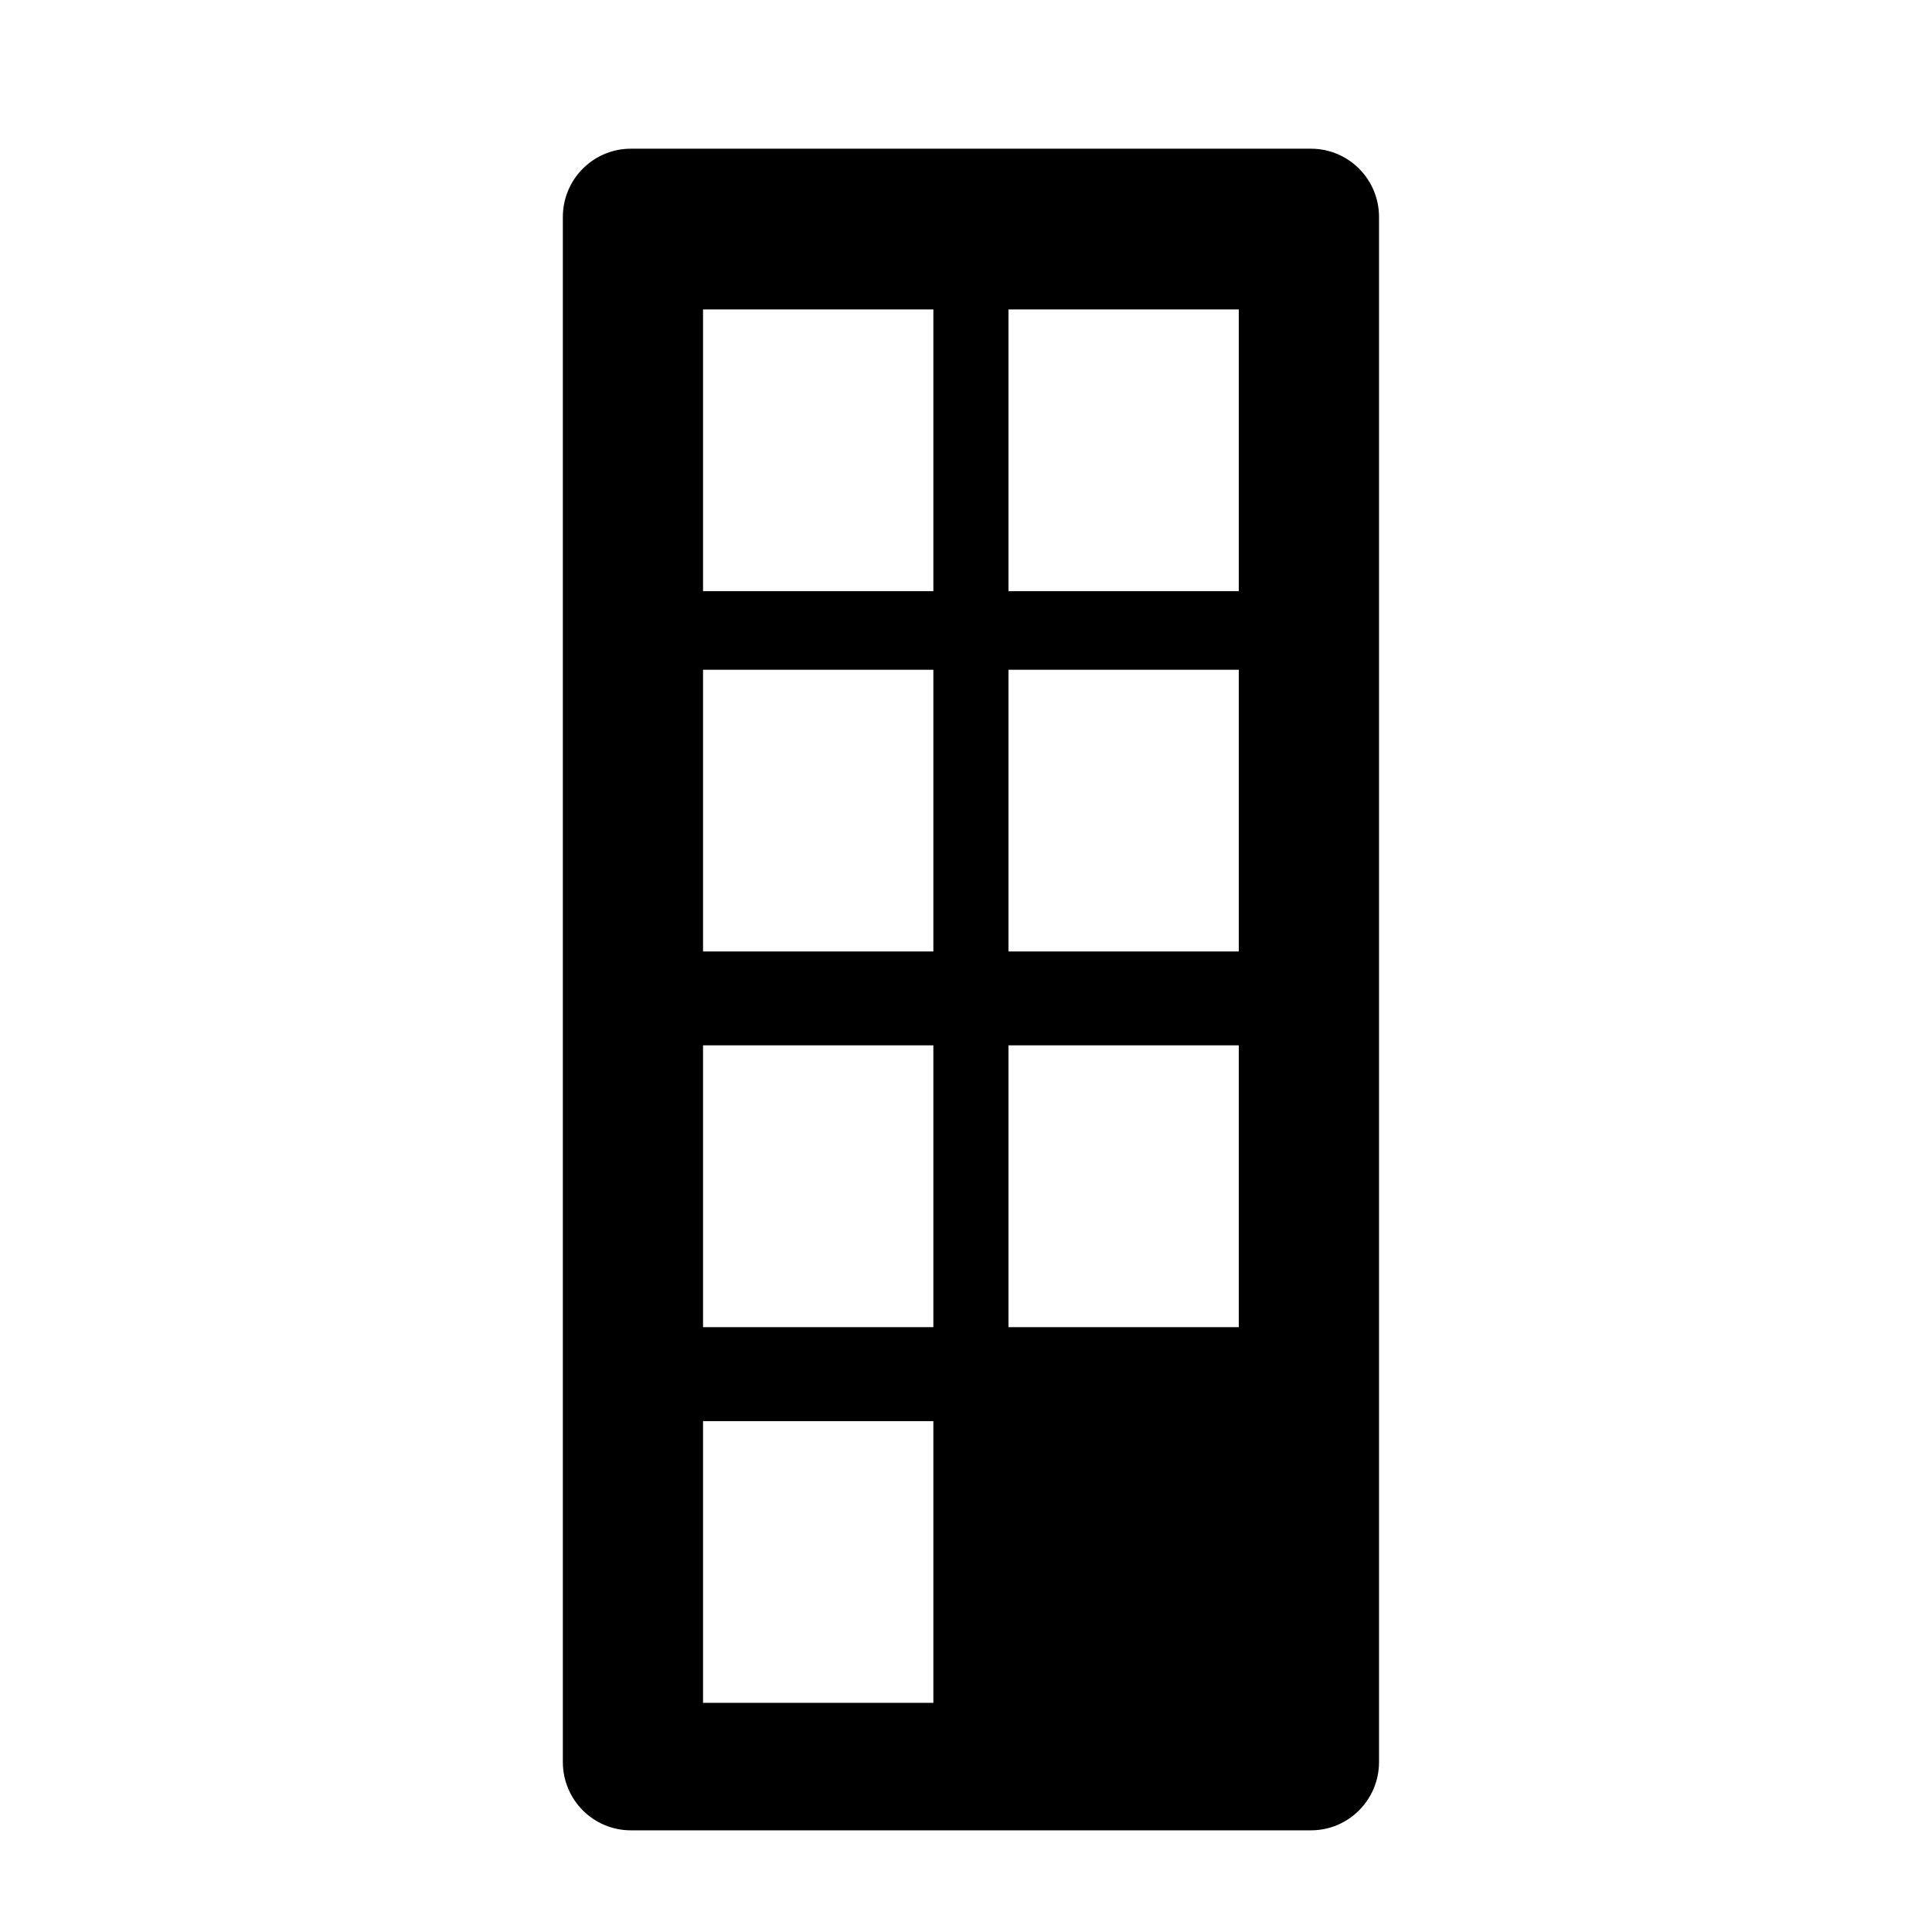 <?xml version="1.0" encoding="utf-8"?>
<!-- Generator: Adobe Illustrator 16.0.4, SVG Export Plug-In . SVG Version: 6.00 Build 0)  -->
<svg version="1.2" baseProfile="tiny" xmlns="http://www.w3.org/2000/svg" xmlns:xlink="http://www.w3.org/1999/xlink"
	 x="0px" y="0px" width="64px" height="64px" viewBox="0 0 64 64" xml:space="preserve">
<path fill-rule="evenodd" d="M43.428,4.926h-22.53c-1.244,0-2.253,1.013-2.253,2.262v51.181c0,1.25,1.009,2.263,2.253,2.263h22.53
	c1.245,0,2.254-1.013,2.254-2.263V7.188C45.682,5.938,44.673,4.926,43.428,4.926z M30.919,56.409h-7.63v-9.333h7.63V56.409z
	 M30.919,43.964h-7.63v-9.335h7.63V43.964z M30.919,31.519h-7.63v-9.333h7.63V31.519z M41.036,43.964h-7.629v-9.335h7.629V43.964z
	 M41.036,31.519h-7.629v-9.333h7.629V31.519z M30.919,19.583h-7.63V10.25h7.63V19.583z M41.036,19.583h-7.629V10.25h7.629V19.583z"
	/>
</svg>
